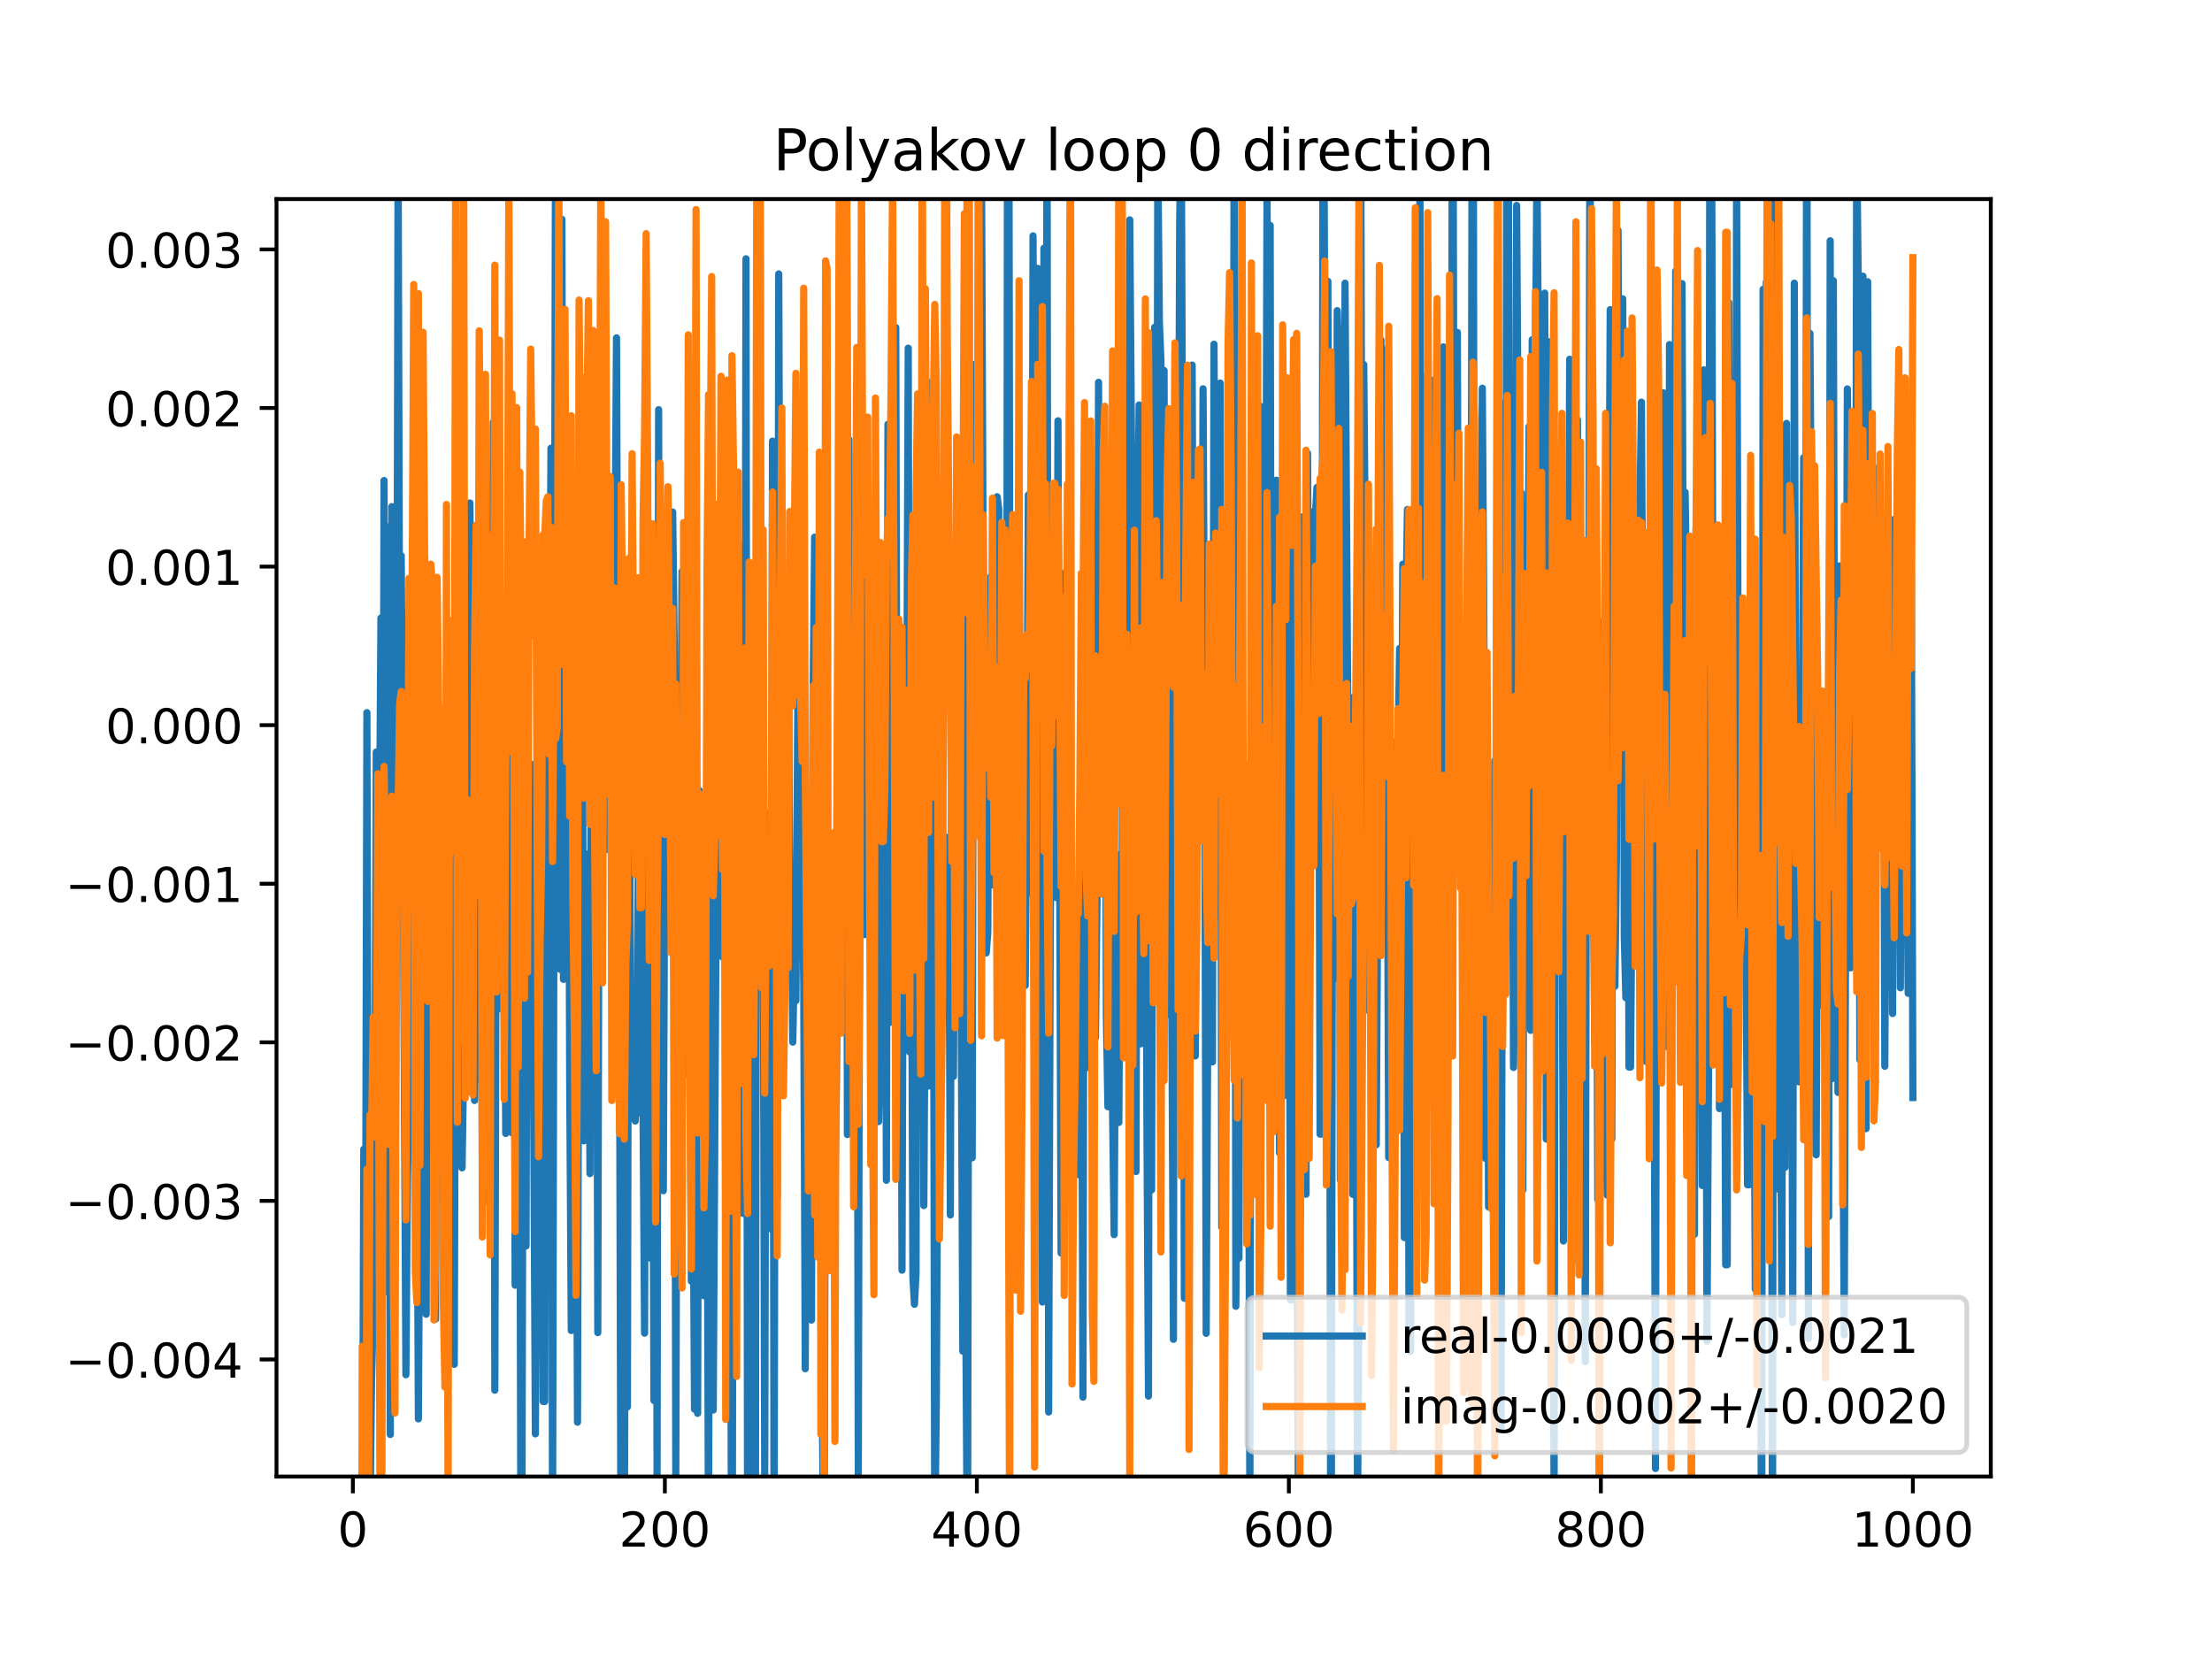 <?xml version="1.0" encoding="utf-8" standalone="no"?>
<!DOCTYPE svg PUBLIC "-//W3C//DTD SVG 1.1//EN"
  "http://www.w3.org/Graphics/SVG/1.1/DTD/svg11.dtd">
<!-- Created with matplotlib (https://matplotlib.org/) -->
<svg height="345.6pt" version="1.1" viewBox="0 0 460.8 345.6" width="460.8pt" xmlns="http://www.w3.org/2000/svg" xmlns:xlink="http://www.w3.org/1999/xlink">
 <defs>
  <style type="text/css">
*{stroke-linecap:butt;stroke-linejoin:round;}
  </style>
 </defs>
 <g id="figure_1">
  <g id="patch_1">
   <path d="M 0 345.6 
L 460.8 345.6 
L 460.8 0 
L 0 0 
z
" style="fill:#ffffff;"/>
  </g>
  <g id="axes_1">
   <g id="patch_2">
    <path d="M 57.6 307.584 
L 414.72 307.584 
L 414.72 41.472 
L 57.6 41.472 
z
" style="fill:#ffffff;"/>
   </g>
   <g id="matplotlib.axis_1">
    <g id="xtick_1">
     <g id="line2d_1">
      <defs>
       <path d="M 0 0 
L 0 3.5 
" id="mbe57ff2c22" style="stroke:#000000;stroke-width:0.8;"/>
      </defs>
      <g>
       <use style="stroke:#000000;stroke-width:0.8;" x="73.508" xlink:href="#mbe57ff2c22" y="307.584"/>
      </g>
     </g>
     <g id="text_1">
      <!-- 0 -->
      <defs>
       <path d="M 31.781 66.406 
Q 24.172 66.406 20.328 58.906 
Q 16.5 51.422 16.5 36.375 
Q 16.5 21.391 20.328 13.891 
Q 24.172 6.391 31.781 6.391 
Q 39.453 6.391 43.281 13.891 
Q 47.125 21.391 47.125 36.375 
Q 47.125 51.422 43.281 58.906 
Q 39.453 66.406 31.781 66.406 
z
M 31.781 74.219 
Q 44.047 74.219 50.516 64.516 
Q 56.984 54.828 56.984 36.375 
Q 56.984 17.969 50.516 8.266 
Q 44.047 -1.422 31.781 -1.422 
Q 19.531 -1.422 13.062 8.266 
Q 6.594 17.969 6.594 36.375 
Q 6.594 54.828 13.062 64.516 
Q 19.531 74.219 31.781 74.219 
z
" id="DejaVuSans-48"/>
      </defs>
      <g transform="translate(70.326 322.182)scale(0.1 -0.1)">
       <use xlink:href="#DejaVuSans-48"/>
      </g>
     </g>
    </g>
    <g id="xtick_2">
     <g id="line2d_2">
      <g>
       <use style="stroke:#000000;stroke-width:0.8;" x="138.504" xlink:href="#mbe57ff2c22" y="307.584"/>
      </g>
     </g>
     <g id="text_2">
      <!-- 200 -->
      <defs>
       <path d="M 19.188 8.297 
L 53.609 8.297 
L 53.609 0 
L 7.328 0 
L 7.328 8.297 
Q 12.938 14.109 22.625 23.891 
Q 32.328 33.688 34.812 36.531 
Q 39.547 41.844 41.422 45.531 
Q 43.312 49.219 43.312 52.781 
Q 43.312 58.594 39.234 62.25 
Q 35.156 65.922 28.609 65.922 
Q 23.969 65.922 18.812 64.312 
Q 13.672 62.703 7.812 59.422 
L 7.812 69.391 
Q 13.766 71.781 18.938 73 
Q 24.125 74.219 28.422 74.219 
Q 39.75 74.219 46.484 68.547 
Q 53.219 62.891 53.219 53.422 
Q 53.219 48.922 51.531 44.891 
Q 49.859 40.875 45.406 35.406 
Q 44.188 33.984 37.641 27.219 
Q 31.109 20.453 19.188 8.297 
z
" id="DejaVuSans-50"/>
      </defs>
      <g transform="translate(128.96 322.182)scale(0.1 -0.1)">
       <use xlink:href="#DejaVuSans-50"/>
       <use x="63.623" xlink:href="#DejaVuSans-48"/>
       <use x="127.246" xlink:href="#DejaVuSans-48"/>
      </g>
     </g>
    </g>
    <g id="xtick_3">
     <g id="line2d_3">
      <g>
       <use style="stroke:#000000;stroke-width:0.8;" x="203.5" xlink:href="#mbe57ff2c22" y="307.584"/>
      </g>
     </g>
     <g id="text_3">
      <!-- 400 -->
      <defs>
       <path d="M 37.797 64.312 
L 12.891 25.391 
L 37.797 25.391 
z
M 35.203 72.906 
L 47.609 72.906 
L 47.609 25.391 
L 58.016 25.391 
L 58.016 17.188 
L 47.609 17.188 
L 47.609 0 
L 37.797 0 
L 37.797 17.188 
L 4.891 17.188 
L 4.891 26.703 
z
" id="DejaVuSans-52"/>
      </defs>
      <g transform="translate(193.956 322.182)scale(0.1 -0.1)">
       <use xlink:href="#DejaVuSans-52"/>
       <use x="63.623" xlink:href="#DejaVuSans-48"/>
       <use x="127.246" xlink:href="#DejaVuSans-48"/>
      </g>
     </g>
    </g>
    <g id="xtick_4">
     <g id="line2d_4">
      <g>
       <use style="stroke:#000000;stroke-width:0.8;" x="268.495" xlink:href="#mbe57ff2c22" y="307.584"/>
      </g>
     </g>
     <g id="text_4">
      <!-- 600 -->
      <defs>
       <path d="M 33.016 40.375 
Q 26.375 40.375 22.484 35.828 
Q 18.609 31.297 18.609 23.391 
Q 18.609 15.531 22.484 10.953 
Q 26.375 6.391 33.016 6.391 
Q 39.656 6.391 43.531 10.953 
Q 47.406 15.531 47.406 23.391 
Q 47.406 31.297 43.531 35.828 
Q 39.656 40.375 33.016 40.375 
z
M 52.594 71.297 
L 52.594 62.312 
Q 48.875 64.062 45.094 64.984 
Q 41.312 65.922 37.594 65.922 
Q 27.828 65.922 22.672 59.328 
Q 17.531 52.734 16.797 39.406 
Q 19.672 43.656 24.016 45.922 
Q 28.375 48.188 33.594 48.188 
Q 44.578 48.188 50.953 41.516 
Q 57.328 34.859 57.328 23.391 
Q 57.328 12.156 50.688 5.359 
Q 44.047 -1.422 33.016 -1.422 
Q 20.359 -1.422 13.672 8.266 
Q 6.984 17.969 6.984 36.375 
Q 6.984 53.656 15.188 63.938 
Q 23.391 74.219 37.203 74.219 
Q 40.922 74.219 44.703 73.484 
Q 48.484 72.75 52.594 71.297 
z
" id="DejaVuSans-54"/>
      </defs>
      <g transform="translate(258.952 322.182)scale(0.1 -0.1)">
       <use xlink:href="#DejaVuSans-54"/>
       <use x="63.623" xlink:href="#DejaVuSans-48"/>
       <use x="127.246" xlink:href="#DejaVuSans-48"/>
      </g>
     </g>
    </g>
    <g id="xtick_5">
     <g id="line2d_5">
      <g>
       <use style="stroke:#000000;stroke-width:0.8;" x="333.491" xlink:href="#mbe57ff2c22" y="307.584"/>
      </g>
     </g>
     <g id="text_5">
      <!-- 800 -->
      <defs>
       <path d="M 31.781 34.625 
Q 24.75 34.625 20.719 30.859 
Q 16.703 27.094 16.703 20.516 
Q 16.703 13.922 20.719 10.156 
Q 24.75 6.391 31.781 6.391 
Q 38.812 6.391 42.859 10.172 
Q 46.922 13.969 46.922 20.516 
Q 46.922 27.094 42.891 30.859 
Q 38.875 34.625 31.781 34.625 
z
M 21.922 38.812 
Q 15.578 40.375 12.031 44.719 
Q 8.5 49.078 8.5 55.328 
Q 8.5 64.062 14.719 69.141 
Q 20.953 74.219 31.781 74.219 
Q 42.672 74.219 48.875 69.141 
Q 55.078 64.062 55.078 55.328 
Q 55.078 49.078 51.531 44.719 
Q 48 40.375 41.703 38.812 
Q 48.828 37.156 52.797 32.312 
Q 56.781 27.484 56.781 20.516 
Q 56.781 9.906 50.312 4.234 
Q 43.844 -1.422 31.781 -1.422 
Q 19.734 -1.422 13.25 4.234 
Q 6.781 9.906 6.781 20.516 
Q 6.781 27.484 10.781 32.312 
Q 14.797 37.156 21.922 38.812 
z
M 18.312 54.391 
Q 18.312 48.734 21.844 45.562 
Q 25.391 42.391 31.781 42.391 
Q 38.141 42.391 41.719 45.562 
Q 45.312 48.734 45.312 54.391 
Q 45.312 60.062 41.719 63.234 
Q 38.141 66.406 31.781 66.406 
Q 25.391 66.406 21.844 63.234 
Q 18.312 60.062 18.312 54.391 
z
" id="DejaVuSans-56"/>
      </defs>
      <g transform="translate(323.948 322.182)scale(0.1 -0.1)">
       <use xlink:href="#DejaVuSans-56"/>
       <use x="63.623" xlink:href="#DejaVuSans-48"/>
       <use x="127.246" xlink:href="#DejaVuSans-48"/>
      </g>
     </g>
    </g>
    <g id="xtick_6">
     <g id="line2d_6">
      <g>
       <use style="stroke:#000000;stroke-width:0.8;" x="398.487" xlink:href="#mbe57ff2c22" y="307.584"/>
      </g>
     </g>
     <g id="text_6">
      <!-- 1000 -->
      <defs>
       <path d="M 12.406 8.297 
L 28.516 8.297 
L 28.516 63.922 
L 10.984 60.406 
L 10.984 69.391 
L 28.422 72.906 
L 38.281 72.906 
L 38.281 8.297 
L 54.391 8.297 
L 54.391 0 
L 12.406 0 
z
" id="DejaVuSans-49"/>
      </defs>
      <g transform="translate(385.762 322.182)scale(0.1 -0.1)">
       <use xlink:href="#DejaVuSans-49"/>
       <use x="63.623" xlink:href="#DejaVuSans-48"/>
       <use x="127.246" xlink:href="#DejaVuSans-48"/>
       <use x="190.869" xlink:href="#DejaVuSans-48"/>
      </g>
     </g>
    </g>
   </g>
   <g id="matplotlib.axis_2">
    <g id="ytick_1">
     <g id="line2d_7">
      <defs>
       <path d="M 0 0 
L -3.5 0 
" id="m9688f2a1bf" style="stroke:#000000;stroke-width:0.8;"/>
      </defs>
      <g>
       <use style="stroke:#000000;stroke-width:0.8;" x="57.6" xlink:href="#m9688f2a1bf" y="283.201"/>
      </g>
     </g>
     <g id="text_7">
      <!-- −0.004 -->
      <defs>
       <path d="M 10.594 35.5 
L 73.188 35.5 
L 73.188 27.203 
L 10.594 27.203 
z
" id="DejaVuSans-8722"/>
       <path d="M 10.688 12.406 
L 21 12.406 
L 21 0 
L 10.688 0 
z
" id="DejaVuSans-46"/>
      </defs>
      <g transform="translate(13.592 287)scale(0.1 -0.1)">
       <use xlink:href="#DejaVuSans-8722"/>
       <use x="83.789" xlink:href="#DejaVuSans-48"/>
       <use x="147.412" xlink:href="#DejaVuSans-46"/>
       <use x="179.199" xlink:href="#DejaVuSans-48"/>
       <use x="242.822" xlink:href="#DejaVuSans-48"/>
       <use x="306.445" xlink:href="#DejaVuSans-52"/>
      </g>
     </g>
    </g>
    <g id="ytick_2">
     <g id="line2d_8">
      <g>
       <use style="stroke:#000000;stroke-width:0.8;" x="57.6" xlink:href="#m9688f2a1bf" y="250.167"/>
      </g>
     </g>
     <g id="text_8">
      <!-- −0.003 -->
      <defs>
       <path d="M 40.578 39.312 
Q 47.656 37.797 51.625 33 
Q 55.609 28.219 55.609 21.188 
Q 55.609 10.406 48.188 4.484 
Q 40.766 -1.422 27.094 -1.422 
Q 22.516 -1.422 17.656 -0.516 
Q 12.797 0.391 7.625 2.203 
L 7.625 11.719 
Q 11.719 9.328 16.594 8.109 
Q 21.484 6.891 26.812 6.891 
Q 36.078 6.891 40.938 10.547 
Q 45.797 14.203 45.797 21.188 
Q 45.797 27.641 41.281 31.266 
Q 36.766 34.906 28.719 34.906 
L 20.219 34.906 
L 20.219 43.016 
L 29.109 43.016 
Q 36.375 43.016 40.234 45.922 
Q 44.094 48.828 44.094 54.297 
Q 44.094 59.906 40.109 62.906 
Q 36.141 65.922 28.719 65.922 
Q 24.656 65.922 20.016 65.031 
Q 15.375 64.156 9.812 62.312 
L 9.812 71.094 
Q 15.438 72.656 20.344 73.438 
Q 25.25 74.219 29.594 74.219 
Q 40.828 74.219 47.359 69.109 
Q 53.906 64.016 53.906 55.328 
Q 53.906 49.266 50.438 45.094 
Q 46.969 40.922 40.578 39.312 
z
" id="DejaVuSans-51"/>
      </defs>
      <g transform="translate(13.592 253.966)scale(0.1 -0.1)">
       <use xlink:href="#DejaVuSans-8722"/>
       <use x="83.789" xlink:href="#DejaVuSans-48"/>
       <use x="147.412" xlink:href="#DejaVuSans-46"/>
       <use x="179.199" xlink:href="#DejaVuSans-48"/>
       <use x="242.822" xlink:href="#DejaVuSans-48"/>
       <use x="306.445" xlink:href="#DejaVuSans-51"/>
      </g>
     </g>
    </g>
    <g id="ytick_3">
     <g id="line2d_9">
      <g>
       <use style="stroke:#000000;stroke-width:0.8;" x="57.6" xlink:href="#m9688f2a1bf" y="217.132"/>
      </g>
     </g>
     <g id="text_9">
      <!-- −0.002 -->
      <g transform="translate(13.592 220.931)scale(0.1 -0.1)">
       <use xlink:href="#DejaVuSans-8722"/>
       <use x="83.789" xlink:href="#DejaVuSans-48"/>
       <use x="147.412" xlink:href="#DejaVuSans-46"/>
       <use x="179.199" xlink:href="#DejaVuSans-48"/>
       <use x="242.822" xlink:href="#DejaVuSans-48"/>
       <use x="306.445" xlink:href="#DejaVuSans-50"/>
      </g>
     </g>
    </g>
    <g id="ytick_4">
     <g id="line2d_10">
      <g>
       <use style="stroke:#000000;stroke-width:0.8;" x="57.6" xlink:href="#m9688f2a1bf" y="184.098"/>
      </g>
     </g>
     <g id="text_10">
      <!-- −0.001 -->
      <g transform="translate(13.592 187.897)scale(0.1 -0.1)">
       <use xlink:href="#DejaVuSans-8722"/>
       <use x="83.789" xlink:href="#DejaVuSans-48"/>
       <use x="147.412" xlink:href="#DejaVuSans-46"/>
       <use x="179.199" xlink:href="#DejaVuSans-48"/>
       <use x="242.822" xlink:href="#DejaVuSans-48"/>
       <use x="306.445" xlink:href="#DejaVuSans-49"/>
      </g>
     </g>
    </g>
    <g id="ytick_5">
     <g id="line2d_11">
      <g>
       <use style="stroke:#000000;stroke-width:0.8;" x="57.6" xlink:href="#m9688f2a1bf" y="151.063"/>
      </g>
     </g>
     <g id="text_11">
      <!-- 0.000 -->
      <g transform="translate(21.972 154.862)scale(0.1 -0.1)">
       <use xlink:href="#DejaVuSans-48"/>
       <use x="63.623" xlink:href="#DejaVuSans-46"/>
       <use x="95.41" xlink:href="#DejaVuSans-48"/>
       <use x="159.033" xlink:href="#DejaVuSans-48"/>
       <use x="222.656" xlink:href="#DejaVuSans-48"/>
      </g>
     </g>
    </g>
    <g id="ytick_6">
     <g id="line2d_12">
      <g>
       <use style="stroke:#000000;stroke-width:0.8;" x="57.6" xlink:href="#m9688f2a1bf" y="118.029"/>
      </g>
     </g>
     <g id="text_12">
      <!-- 0.001 -->
      <g transform="translate(21.972 121.828)scale(0.1 -0.1)">
       <use xlink:href="#DejaVuSans-48"/>
       <use x="63.623" xlink:href="#DejaVuSans-46"/>
       <use x="95.41" xlink:href="#DejaVuSans-48"/>
       <use x="159.033" xlink:href="#DejaVuSans-48"/>
       <use x="222.656" xlink:href="#DejaVuSans-49"/>
      </g>
     </g>
    </g>
    <g id="ytick_7">
     <g id="line2d_13">
      <g>
       <use style="stroke:#000000;stroke-width:0.8;" x="57.6" xlink:href="#m9688f2a1bf" y="84.994"/>
      </g>
     </g>
     <g id="text_13">
      <!-- 0.002 -->
      <g transform="translate(21.972 88.794)scale(0.1 -0.1)">
       <use xlink:href="#DejaVuSans-48"/>
       <use x="63.623" xlink:href="#DejaVuSans-46"/>
       <use x="95.41" xlink:href="#DejaVuSans-48"/>
       <use x="159.033" xlink:href="#DejaVuSans-48"/>
       <use x="222.656" xlink:href="#DejaVuSans-50"/>
      </g>
     </g>
    </g>
    <g id="ytick_8">
     <g id="line2d_14">
      <g>
       <use style="stroke:#000000;stroke-width:0.8;" x="57.6" xlink:href="#m9688f2a1bf" y="51.96"/>
      </g>
     </g>
     <g id="text_14">
      <!-- 0.003 -->
      <g transform="translate(21.972 55.759)scale(0.1 -0.1)">
       <use xlink:href="#DejaVuSans-48"/>
       <use x="63.623" xlink:href="#DejaVuSans-46"/>
       <use x="95.41" xlink:href="#DejaVuSans-48"/>
       <use x="159.033" xlink:href="#DejaVuSans-48"/>
       <use x="222.656" xlink:href="#DejaVuSans-51"/>
      </g>
     </g>
    </g>
   </g>
   <g id="line2d_15">
    <path clip-path="url(#pd7d99af4d8)" d="M 75.357 346.6 
L 75.458 336.001 
L 75.783 239.397 
L 76.108 283.992 
L 76.433 148.448 
L 76.758 282.117 
L 77.083 315.293 
L 77.408 286.864 
L 77.732 275.357 
L 78.057 253.008 
L 78.382 156.664 
L 78.707 210.665 
L 79.032 176.391 
L 79.357 128.748 
L 79.682 224.108 
L 80.007 100.105 
L 80.332 269.047 
L 80.982 109.753 
L 81.307 298.829 
L 81.632 105.541 
L 81.957 151.718 
L 82.282 252.016 
L 82.607 184.422 
L 82.932 31.947 
L 83.257 142.128 
L 83.582 115.768 
L 83.907 162.656 
L 84.557 286.391 
L 84.882 245.315 
L 85.207 228.812 
L 85.532 165.327 
L 85.857 155.429 
L 86.182 158.051 
L 86.507 114.267 
L 86.832 223.656 
L 87.157 295.583 
L 87.482 240.027 
L 87.807 148.845 
L 88.132 215.511 
L 88.457 147.875 
L 88.782 273.787 
L 89.107 151.588 
L 89.432 142.629 
L 89.757 154.819 
L 90.082 120.311 
L 90.407 228.237 
L 90.732 274.79 
L 91.057 180.061 
L 91.382 151.071 
L 91.707 193.406 
L 92.032 204.54 
L 92.357 249.543 
L 92.682 217.919 
L 93.007 254.182 
L 93.331 241.461 
L 93.656 197.917 
L 93.981 213.329 
L 94.631 284.218 
L 94.956 168.476 
L 95.281 186.012 
L 95.606 214.139 
L 95.931 201.781 
L 96.256 243.288 
L 96.581 221.864 
L 96.906 225.923 
L 97.231 221.008 
L 97.556 202.336 
L 97.881 104.772 
L 98.206 136.066 
L 98.531 123.613 
L 98.856 229.247 
L 99.181 176.472 
L 99.506 224.88 
L 100.156 136.815 
L 100.481 245.243 
L 100.806 160.393 
L 101.131 250.197 
L 101.456 192.51 
L 101.781 194.33 
L 102.106 182.316 
L 102.431 244.242 
L 102.756 87.965 
L 103.081 289.612 
L 103.406 168.436 
L 103.731 143.202 
L 104.056 203.529 
L 104.381 210.187 
L 104.706 128.08 
L 105.356 236.112 
L 105.681 228.52 
L 106.006 129.452 
L 106.331 142.349 
L 106.656 235.977 
L 106.981 97.3 
L 107.306 267.733 
L 107.631 178.937 
L 107.956 227.156 
L 108.281 218.441 
L 108.56 346.6 
M 108.654 346.6 
L 108.931 229.629 
L 109.255 170.572 
L 109.58 259.561 
L 109.905 152.146 
L 110.23 180.085 
L 110.555 159.159 
L 110.88 173.984 
L 111.53 298.702 
L 111.855 243.455 
L 112.18 279.826 
L 112.505 184.362 
L 112.83 141.431 
L 113.155 291.95 
L 113.48 291.95 
L 113.805 123.701 
L 114.13 130.062 
L 114.455 149.884 
L 114.78 93.371 
L 115.105 321.901 
L 115.755 12.728 
L 116.08 135.883 
L 116.405 112.617 
L 116.73 201.946 
L 117.055 45.687 
L 117.38 204.021 
L 117.705 140.205 
L 118.03 165.315 
L 118.355 121.542 
L 118.68 225.406 
L 119.005 277.176 
L 119.33 147.983 
L 119.655 146.378 
L 119.98 209.904 
L 120.305 296.262 
L 120.63 170.019 
L 120.955 191.069 
L 121.28 124.305 
L 121.605 237.654 
L 121.93 221.661 
L 122.255 179.421 
L 122.58 177.852 
L 122.905 244.475 
L 123.23 125.417 
L 123.555 98.402 
L 123.88 147.349 
L 124.205 139.062 
L 124.53 277.608 
L 124.855 141.664 
L 125.179 176.757 
L 125.504 132.322 
L 125.829 145.096 
L 126.154 171.806 
L 126.479 176.974 
L 126.804 111.67 
L 127.129 146.79 
L 127.454 117.761 
L 127.779 167.812 
L 128.429 70.375 
L 128.754 160.766 
L 129.079 219.472 
L 129.404 342.339 
L 129.729 230.463 
L 130.054 326.637 
L 130.379 202.938 
L 130.704 293.08 
L 131.029 121.043 
L 131.354 224.806 
L 131.679 211.067 
L 132.004 228.71 
L 132.329 233.523 
L 132.654 225.138 
L 132.979 178.473 
L 133.304 231.843 
L 133.629 231.843 
L 133.954 230.228 
L 134.279 277.722 
L 134.604 155.689 
L 134.929 192.722 
L 135.254 255.439 
L 135.579 262.141 
L 135.904 195.145 
L 136.229 291.748 
L 136.554 115.887 
L 136.879 309.423 
L 137.204 85.344 
L 137.529 240.937 
L 137.854 231.678 
L 138.179 248.055 
L 138.504 166.833 
L 138.829 116.951 
L 139.154 103.105 
L 139.479 163.705 
L 139.804 197.115 
L 140.129 106.669 
L 140.454 134.389 
L 140.779 308.259 
L 141.103 190.543 
L 141.428 223.34 
L 141.753 183.786 
L 142.078 119.06 
L 142.403 139.4 
L 142.728 152.067 
L 143.053 223.724 
L 143.378 154.138 
L 144.028 266.896 
L 144.353 237.291 
L 144.678 293.567 
L 145.003 174.377 
L 145.328 294.42 
L 145.653 164.642 
L 145.978 219.04 
L 146.303 195.988 
L 146.628 269.918 
L 147.278 223.639 
L 147.603 327.158 
L 147.928 140.287 
L 148.253 257.723 
L 148.578 293.74 
L 149.228 180.428 
L 149.553 191.654 
L 149.878 189.991 
L 150.203 135.253 
L 150.528 199.395 
L 150.853 104.112 
L 151.178 255.609 
L 151.503 185.417 
L 151.828 201.074 
L 152.153 233.258 
L 152.428 346.6 
M 152.511 346.6 
L 152.803 167.022 
L 153.128 206.568 
L 153.453 177.653 
L 153.778 178.292 
L 154.103 196.97 
L 154.428 113.756 
L 154.753 252.77 
L 155.078 235.469 
L 155.403 53.911 
L 155.728 316.409 
L 156.053 341.092 
L 156.378 266.276 
L 156.703 323.071 
L 157.027 217.53 
L 157.352 332.917 
L 157.677 66.059 
L 158.002 24.795 
L 158.327 134.789 
L 158.652 185.48 
L 158.977 184.741 
L 159.302 308.393 
L 159.627 169.387 
L 159.952 172.479 
L 160.602 256.013 
L 160.927 91.897 
L 161.252 325.558 
L 161.577 147.431 
L 161.902 249.475 
L 162.227 57.065 
L 162.552 151.663 
L 162.877 211.807 
L 163.202 190.873 
L 163.527 185.777 
L 163.852 168.633 
L 164.177 124.07 
L 164.502 183.604 
L 164.827 183.604 
L 165.152 217.095 
L 165.477 199.508 
L 165.802 208.446 
L 166.452 106.742 
L 166.777 171.533 
L 167.102 179.304 
L 167.427 205.122 
L 167.752 285.13 
L 168.077 194.928 
L 168.402 241.583 
L 168.727 168.213 
L 169.052 274.992 
L 169.377 145.494 
L 169.702 111.898 
L 170.027 167.252 
L 170.352 251.233 
L 171.002 212.129 
L 171.327 294.86 
L 171.652 333.812 
L 171.977 213.665 
L 172.302 233.035 
L 172.627 241.129 
L 172.951 225.129 
L 173.276 236.87 
L 173.601 229.141 
L 173.926 247.548 
L 174.251 224.872 
L 174.576 171.718 
L 174.901 198.178 
L 175.226 99.085 
L 175.551 212.476 
L 175.876 170.485 
L 176.201 39.975 
L 176.526 236.342 
L 176.851 91.579 
L 177.176 161.395 
L 177.501 178.578 
L 177.826 219.57 
L 178.151 138.338 
L 178.476 139.592 
L 178.801 307.097 
L 179.126 155.255 
L 179.451 145.109 
L 179.776 194.687 
L 180.101 194.687 
L 180.426 94.341 
L 180.751 187.995 
L 181.076 188.718 
L 181.401 136.647 
L 181.726 192.086 
L 182.051 128.41 
L 182.376 106.302 
L 182.701 195.55 
L 183.026 233.652 
L 183.351 216.942 
L 183.676 187.386 
L 184.001 119.728 
L 184.326 137.909 
L 184.651 245.873 
L 184.976 88.392 
L 185.301 88.392 
L 185.626 212.941 
L 185.951 197.268 
L 186.601 68.231 
L 186.926 200.969 
L 187.251 218.646 
L 187.576 144.594 
L 187.901 264.603 
L 188.226 164.152 
L 188.55 144.728 
L 188.875 157.785 
L 189.2 72.529 
L 189.525 219.168 
L 189.85 178.646 
L 190.175 266.077 
L 190.5 271.713 
L 190.825 265.195 
L 191.15 120.883 
L 191.475 220.254 
L 192.125 136.128 
L 192.45 251.148 
L 192.775 196.166 
L 193.1 199.47 
L 193.425 226.242 
L 193.75 79.721 
L 194.075 184.743 
L 194.4 151.114 
L 194.725 322.372 
L 195.05 292.13 
L 195.375 229.325 
L 195.7 144.158 
L 196.025 189.933 
L 196.35 185.482 
L 196.675 201.234 
L 197 206.371 
L 197.325 174.448 
L 197.65 180.463 
L 197.975 253.105 
L 198.3 143.012 
L 198.625 224.237 
L 198.95 162.088 
L 199.275 144.661 
L 199.6 144.967 
L 199.925 163.204 
L 200.25 213.681 
L 200.575 281.489 
L 200.9 76.662 
L 201.225 279.113 
L 201.55 332.827 
L 201.875 140.56 
L 202.2 158.559 
L 202.525 241.196 
L 202.85 75.952 
L 203.175 166.853 
L 203.5 142.643 
L 203.825 159.282 
L 204.474 36.446 
L 205.124 198.52 
L 205.449 198.52 
L 205.774 194.258 
L 206.099 125.633 
L 206.424 120.065 
L 206.749 184.36 
L 207.074 179.837 
L 207.724 103.479 
L 208.049 105.938 
L 208.374 184.618 
L 208.699 133.506 
L 209.024 117.153 
L 209.349 136.679 
L 209.674 209.056 
L 209.904 -1 
M 210.139 -1 
L 210.324 115.047 
L 210.974 231.575 
L 211.299 165.913 
L 211.624 215.57 
L 211.949 232.573 
L 212.274 101.747 
L 212.599 186.881 
L 212.924 155.94 
L 213.249 205.3 
L 213.574 205.3 
L 213.899 165.008 
L 214.224 103.098 
L 214.549 177.714 
L 214.874 186.134 
L 215.199 49.133 
L 215.849 194.354 
L 216.174 55.908 
L 216.499 75.742 
L 216.824 86.799 
L 217.149 271.235 
L 217.474 51.707 
L 217.799 138.322 
L 218.124 25.751 
L 218.449 294.146 
L 218.774 196.506 
L 219.099 149.475 
L 219.424 170.259 
L 219.749 170.259 
L 220.074 186.997 
L 220.398 87.659 
L 221.048 261.043 
L 221.373 140.411 
L 221.698 240.706 
L 222.023 119.151 
L 222.348 249.208 
L 222.673 249.208 
L 222.998 203.317 
L 223.323 241.588 
L 223.648 222.054 
L 223.973 215.28 
L 224.298 242.871 
L 224.623 242.871 
L 224.948 244.819 
L 225.273 191.651 
L 225.598 291.051 
L 225.923 119.175 
L 226.248 129.362 
L 226.573 222.376 
L 226.898 222.284 
L 227.223 126.058 
L 227.548 148.401 
L 227.873 128.101 
L 228.198 216.173 
L 228.523 187.402 
L 228.848 79.644 
L 229.173 162.893 
L 229.498 85.254 
L 229.823 132.28 
L 230.148 98.994 
L 230.473 211.316 
L 230.798 230.556 
L 231.123 169.175 
L 231.448 167.884 
L 231.773 231.64 
L 232.098 257.195 
L 232.423 198.325 
L 232.748 188.551 
L 233.073 233.83 
L 233.398 177.935 
L 233.723 204.916 
L 234.048 91.877 
L 234.373 183.345 
L 234.698 193.835 
L 235.023 159.144 
L 235.348 45.8 
L 235.998 130.12 
L 236.647 244.051 
L 236.972 116.003 
L 237.297 84.36 
L 237.622 217.463 
L 237.947 154.892 
L 238.272 140.077 
L 238.597 103.733 
L 238.922 233.491 
L 239.247 290.833 
L 239.572 83.655 
L 239.897 247.892 
L 240.222 137.334 
L 240.547 68.168 
L 240.872 197.97 
L 241.197 32.323 
L 241.522 67.159 
L 241.847 75.28 
L 242.172 125.236 
L 242.497 77.189 
L 242.822 205.387 
L 243.147 137.696 
L 243.472 204.369 
L 243.797 211.489 
L 244.122 211.489 
L 244.447 279.004 
L 244.772 73.095 
L 245.097 121.532 
L 245.422 134.333 
L 245.747 46.563 
L 246.072 22.328 
L 246.397 114.642 
L 246.722 270.448 
L 247.047 155.172 
L 247.372 222.794 
L 247.697 135.457 
L 248.022 196.584 
L 248.347 76.053 
L 248.672 165.445 
L 248.997 219.977 
L 249.647 104.248 
L 249.972 126.246 
L 250.297 158.914 
L 250.622 80.983 
L 250.947 147.084 
L 251.272 277.76 
L 251.922 149.602 
L 252.246 169.686 
L 252.571 221.216 
L 252.896 71.703 
L 253.546 190.743 
L 253.871 190.743 
L 254.196 79.799 
L 254.521 255.633 
L 254.846 215.536 
L 255.171 152.051 
L 255.496 114.271 
L 255.821 130.152 
L 256.146 92.414 
L 256.471 199.49 
L 256.796 197.361 
L 257.121 4.899 
L 257.446 272.122 
L 257.771 228.915 
L 258.096 262.107 
L 258.421 128.162 
L 258.746 162.113 
L 259.396 202.799 
L 259.721 183.085 
L 260.046 199.172 
L 260.371 314.772 
L 260.696 111.665 
L 261.021 157.115 
L 261.346 70.42 
L 261.996 225.743 
L 262.321 84.493 
L 262.646 205.649 
L 262.971 154.494 
L 263.296 84.693 
L 263.621 145.887 
L 263.946 39.416 
L 264.271 136.853 
L 264.596 46.944 
L 264.921 220.078 
L 265.246 181.171 
L 265.571 168.321 
L 265.896 100.037 
L 266.221 106.446 
L 266.546 240.179 
L 266.871 162.366 
L 267.196 185.086 
L 267.521 228.242 
L 267.846 102.482 
L 268.17 89.213 
L 268.495 151.954 
L 268.82 270.794 
L 269.145 270.794 
L 269.47 106.333 
L 269.795 162.587 
L 270.445 307.052 
L 270.77 114.641 
L 271.095 206.677 
L 271.42 107.646 
L 272.07 248.78 
L 272.395 94.42 
L 272.72 174.229 
L 273.045 118.406 
L 273.37 175.591 
L 273.695 106.542 
L 274.02 107.487 
L 274.345 101.546 
L 274.67 118.116 
L 274.995 236.256 
L 275.32 236.256 
L 275.621 -1 
M 275.712 -1 
L 276.295 167.14 
L 276.62 58.598 
L 276.945 178.328 
L 277.251 346.6 
M 277.288 346.6 
L 277.595 166.69 
L 277.92 147.523 
L 278.245 203.824 
L 278.57 64.715 
L 278.895 75.499 
L 279.22 245.787 
L 279.545 94.378 
L 279.87 242.976 
L 280.195 58.992 
L 280.845 160.863 
L 281.17 156.895 
L 281.495 164.38 
L 281.82 248.815 
L 282.145 145.094 
L 282.47 182.361 
L 282.795 315.077 
L 283.12 267.914 
L 283.445 16.018 
L 283.769 146.049 
L 284.094 75.942 
L 284.419 113.7 
L 284.744 210.38 
L 285.069 137.527 
L 285.394 134.136 
L 285.719 234.016 
L 286.044 157.408 
L 286.369 161.691 
L 286.694 238.494 
L 287.669 70.827 
L 287.994 187.73 
L 288.319 193.151 
L 288.644 72.871 
L 289.294 241.14 
L 289.619 200.587 
L 289.944 178.552 
L 290.269 197.296 
L 290.594 154.647 
L 290.919 160.475 
L 291.244 156.28 
L 291.569 135.07 
L 291.894 193.561 
L 292.219 117.542 
L 292.544 257.812 
L 292.869 127.911 
L 293.194 106.132 
L 293.519 281.495 
L 293.844 281.495 
L 294.169 190.886 
L 294.494 142.324 
L 294.819 192.391 
L 295.144 54.679 
L 295.469 205.853 
L 295.794 35.789 
L 296.119 239.861 
L 296.444 238.973 
L 296.769 78.413 
L 297.094 98.463 
L 297.419 162.063 
L 297.744 165.547 
L 298.069 116.843 
L 298.394 223.9 
L 298.719 79.147 
L 299.044 135.221 
L 299.369 110.61 
L 299.693 185.947 
L 300.018 231.352 
L 300.343 94.669 
L 300.668 72.263 
L 300.993 164.999 
L 301.318 164.999 
L 301.643 95.659 
L 301.968 98.241 
L 302.293 149.12 
L 302.582 -1 
M 302.657 -1 
L 302.943 137.468 
L 303.268 115.613 
L 303.593 69.244 
L 303.918 173.915 
L 304.243 130.452 
L 304.568 130.452 
L 304.893 211.357 
L 305.218 202.345 
L 305.868 99.173 
L 306.193 261.224 
L 306.717 -1 
M 306.894 -1 
L 307.168 211.374 
L 307.493 290.226 
L 307.818 189.531 
L 308.143 193.054 
L 308.468 124.531 
L 308.793 80.872 
L 309.118 129.967 
L 309.443 241.307 
L 309.768 165.163 
L 310.093 251.424 
L 310.418 224.432 
L 310.743 212.749 
L 311.068 212.749 
L 311.393 158.456 
L 311.718 168.929 
L 312.368 124.963 
L 312.693 297.833 
L 313.018 153.633 
L 313.343 84.018 
L 313.668 164.059 
L 313.923 -1 
M 314.112 -1 
L 314.643 165.874 
L 314.968 130.319 
L 315.293 222.372 
L 315.617 202.905 
L 315.942 42.795 
L 316.267 94.58 
L 316.592 113.336 
L 316.917 102.649 
L 317.242 247.876 
L 317.567 147.285 
L 317.892 132.258 
L 318.217 139.641 
L 318.542 88.848 
L 318.867 214.639 
L 319.192 70.758 
L 319.517 73.217 
L 319.842 79.979 
L 320.167 34.376 
L 320.492 74.837 
L 320.817 129.489 
L 321.142 124.017 
L 321.467 97.738 
L 321.792 61.062 
L 322.117 237.295 
L 322.442 75.472 
L 322.767 71.194 
L 323.092 164.094 
L 323.417 190.942 
L 323.742 315.176 
L 324.067 106.137 
L 324.392 106.137 
L 324.717 161.023 
L 325.042 147.494 
L 325.367 175.189 
L 325.692 258.527 
L 326.017 119.602 
L 326.342 148.025 
L 326.667 148.025 
L 326.992 74.836 
L 327.642 156.218 
L 327.967 131.297 
L 328.292 262.294 
L 328.617 87.459 
L 328.942 233.688 
L 329.267 157.439 
L 329.592 192.835 
L 329.917 137.279 
L 330.242 283.657 
L 330.567 116.358 
L 330.892 184.263 
L 331.217 17.071 
L 331.541 141.793 
L 331.866 173.266 
L 332.191 217.031 
L 332.516 150.424 
L 332.841 249.888 
L 333.166 129.58 
L 333.491 209.752 
L 333.816 204.422 
L 334.141 143.633 
L 334.466 230.977 
L 334.791 248.95 
L 335.116 124.343 
L 335.441 64.495 
L 335.766 237.25 
L 336.091 118.477 
L 336.416 205.459 
L 336.741 178.315 
L 337.066 48.005 
L 337.391 118.383 
L 337.716 68.547 
L 338.041 62.251 
L 338.366 195.021 
L 338.691 207.85 
L 339.016 97.379 
L 339.341 222.296 
L 339.666 222.296 
L 339.991 181.993 
L 340.316 184.278 
L 340.641 136.479 
L 340.966 129.37 
L 341.291 129.37 
L 341.941 83.776 
L 342.266 147.376 
L 342.916 221.127 
L 343.241 136.537 
L 343.566 152.732 
L 343.891 101.252 
L 344.216 89.158 
L 344.866 305.914 
L 345.191 103.942 
L 345.516 194.972 
L 346.166 114.976 
L 346.491 81.817 
L 347.141 212.248 
L 347.465 218.123 
L 347.79 71.778 
L 348.115 102.409 
L 348.44 168.644 
L 348.765 142.264 
L 349.09 56.448 
L 349.415 190.572 
L 349.74 141.097 
L 350.065 169.755 
L 350.39 59.081 
L 350.715 139.293 
L 351.04 102.547 
L 351.365 125.576 
L 351.69 160.958 
L 352.015 121.237 
L 352.34 158.58 
L 352.665 114.04 
L 352.99 257.132 
L 353.315 110.132 
L 353.64 174.885 
L 353.965 202.279 
L 354.29 142.474 
L 354.615 246.96 
L 354.94 77.046 
L 355.265 140.426 
L 355.59 279.396 
L 355.915 223.545 
L 356.219 -1 
M 356.364 -1 
L 356.565 23.703 
L 356.89 164.035 
L 357.215 109.729 
L 357.54 109.729 
L 357.865 145.092 
L 358.19 230.937 
L 358.515 112.199 
L 358.84 124.091 
L 359.165 173.456 
L 359.49 263.482 
L 359.815 263.482 
L 360.14 63.001 
L 360.465 201.629 
L 360.79 225.891 
L 361.115 222.627 
L 361.44 217.476 
L 361.765 36.48 
L 362.09 144.66 
L 362.415 124.622 
L 362.74 151.847 
L 363.065 131.472 
L 363.389 141.099 
L 364.039 246.813 
L 364.364 246.813 
L 364.689 179.062 
L 365.014 189.44 
L 365.339 204.318 
L 365.664 268.566 
L 366.314 150.254 
L 366.639 150.254 
L 366.946 346.6 
M 366.977 346.6 
L 367.289 60.27 
L 367.614 225.251 
L 367.939 58.777 
L 368.264 178.083 
L 368.589 180.697 
L 368.914 131.13 
L 369.239 334.082 
L 369.564 39.329 
L 369.889 73.656 
L 370.214 208.379 
L 370.539 247.749 
L 370.864 210.193 
L 371.189 273.871 
L 371.514 117.448 
L 371.839 243.197 
L 372.164 88.195 
L 372.489 196.289 
L 372.814 105.465 
L 373.139 167.916 
L 373.464 275.502 
L 373.789 58.991 
L 374.114 173.965 
L 374.439 172.068 
L 374.764 225.369 
L 375.089 225.137 
L 375.739 95.357 
L 376.064 220.949 
L 376.378 -1 
M 376.397 -1 
L 376.714 278.832 
L 377.039 69.449 
L 377.364 115.017 
L 377.689 193.838 
L 378.014 201.175 
L 378.339 240.577 
L 378.664 175.132 
L 378.989 175.918 
L 379.313 209.309 
L 379.638 167.456 
L 380.288 221.45 
L 380.613 152.694 
L 380.938 253.447 
L 381.263 50.156 
L 381.588 224.756 
L 381.913 58.469 
L 382.238 173.641 
L 382.563 170.428 
L 382.888 227.561 
L 383.213 117.881 
L 384.188 278.063 
L 384.838 81.016 
L 385.163 114.853 
L 385.488 201.625 
L 385.813 184.72 
L 386.138 147.803 
L 386.463 190.851 
L 386.788 29.465 
L 387.113 59.71 
L 387.438 220.768 
L 387.763 83.943 
L 388.088 57.528 
L 388.413 235.107 
L 388.738 235.107 
L 389.063 58.683 
L 389.388 143.129 
L 389.713 141.827 
L 390.038 118.207 
L 390.363 181.552 
L 390.688 97.588 
L 391.013 149.575 
L 391.338 99.702 
L 391.663 169.329 
L 391.988 170.909 
L 392.313 115.935 
L 392.638 222.129 
L 392.963 162.765 
L 393.288 136.045 
L 393.613 183.042 
L 393.938 152.282 
L 394.263 211.137 
L 394.588 108.212 
L 394.912 113.038 
L 395.237 153.803 
L 395.562 155.206 
L 395.887 205.775 
L 396.212 89.573 
L 396.537 132.018 
L 396.862 85.239 
L 397.187 169.522 
L 397.512 206.923 
L 398.162 119.644 
L 398.487 228.637 
L 398.487 228.637 
" style="fill:none;stroke:#1f77b4;stroke-linecap:square;stroke-width:1.5;"/>
   </g>
   <g id="line2d_16">
    <path clip-path="url(#pd7d99af4d8)" d="M 75.342 346.6 
L 75.458 280.47 
L 75.783 298.24 
L 75.942 346.6 
M 76.214 346.6 
L 76.433 243.546 
L 76.758 317.418 
L 77.083 232.283 
L 77.408 236.462 
L 77.732 211.888 
L 78.382 237.007 
L 78.707 161.199 
L 79.25 346.6 
M 79.435 346.6 
L 80.007 159.659 
L 80.657 206.356 
L 80.982 238.409 
L 81.307 227.13 
L 81.632 165.846 
L 81.957 269.75 
L 82.282 294.362 
L 82.607 180.536 
L 82.932 168.878 
L 83.257 146.573 
L 83.582 144.055 
L 83.907 162.218 
L 84.557 254.12 
L 85.207 120.473 
L 85.532 189.184 
L 86.182 59.268 
L 86.507 264.847 
L 86.832 271.341 
L 87.157 61.16 
L 87.482 242.804 
L 88.132 69.226 
L 88.457 115.439 
L 88.782 124.861 
L 89.107 208.611 
L 89.432 119.823 
L 89.757 117.528 
L 90.082 121.805 
L 90.407 274.972 
L 90.732 263.088 
L 91.057 120.272 
L 91.382 146.469 
L 91.707 183.9 
L 92.032 147.622 
L 92.357 271.28 
L 92.682 288.942 
L 93.007 105.083 
L 93.331 322.219 
L 93.656 138.98 
L 93.981 129.264 
L 94.306 146.088 
L 94.631 177.437 
L 94.956 14.762 
L 95.281 233.784 
L 95.606 109.181 
L 95.931 186.653 
L 96.256 216.777 
L 96.581 17.811 
L 96.906 228.766 
L 97.231 179.663 
L 97.556 166.671 
L 97.881 227.487 
L 98.206 175.704 
L 98.531 228.132 
L 98.856 135.788 
L 99.181 109.395 
L 99.506 186.518 
L 99.831 68.907 
L 100.156 111.102 
L 100.481 257.697 
L 100.806 117.268 
L 101.131 77.978 
L 101.456 179.932 
L 101.781 206.326 
L 102.106 261.425 
L 102.431 111.446 
L 102.756 172.582 
L 103.081 55.226 
L 103.406 206.646 
L 103.731 162.936 
L 104.056 70.845 
L 104.381 192.413 
L 104.706 142.536 
L 105.031 228.986 
L 105.356 159.431 
L 105.681 131.675 
L 106.006 37.279 
L 106.331 156.588 
L 106.656 82.014 
L 106.981 131.224 
L 107.306 256.56 
L 107.631 84.913 
L 107.956 222.267 
L 108.281 98.361 
L 108.606 126.458 
L 109.255 207.927 
L 109.58 112.861 
L 109.905 202.507 
L 110.23 112.953 
L 110.555 72.726 
L 111.205 132.523 
L 111.53 89.369 
L 112.18 240.978 
L 112.505 196.776 
L 112.83 178.812 
L 113.155 111.364 
L 113.48 111.364 
L 113.805 104.278 
L 114.13 103.48 
L 114.455 157.193 
L 114.78 109.766 
L 115.105 179.495 
L 115.43 134.261 
L 115.755 153.888 
L 116.08 151.533 
L 116.405 29.912 
L 116.73 138.498 
L 117.055 83.847 
L 117.38 127.78 
L 117.705 64.433 
L 118.03 158.716 
L 118.355 92.909 
L 118.68 170.021 
L 119.005 86.618 
L 119.33 185.64 
L 119.655 215.823 
L 119.98 269.827 
L 120.305 213.61 
L 120.63 62.504 
L 121.605 166.261 
L 121.93 78.607 
L 122.255 86.723 
L 122.58 62.638 
L 122.905 171.728 
L 123.23 84.112 
L 123.555 68.839 
L 123.88 174.691 
L 124.205 223.049 
L 124.53 79.119 
L 124.855 114.167 
L 125.179 31.276 
L 125.504 204.762 
L 126.154 46.195 
L 126.479 124.505 
L 126.804 165.404 
L 127.129 99.29 
L 127.454 229.259 
L 127.779 215.028 
L 128.104 122.486 
L 128.429 180.297 
L 129.079 236.188 
L 129.404 100.958 
L 129.729 129.826 
L 130.054 237.286 
L 130.379 200.729 
L 130.704 191.729 
L 131.029 116.292 
L 131.354 161.277 
L 131.679 94.525 
L 132.329 182.2 
L 132.654 170.711 
L 132.979 120.359 
L 133.304 189.111 
L 133.629 189.111 
L 133.954 108.278 
L 134.279 90.016 
L 134.604 48.68 
L 134.929 99.823 
L 135.254 200.062 
L 135.579 134.685 
L 135.904 109.088 
L 136.229 142.673 
L 136.554 254.564 
L 136.879 192.87 
L 137.204 162.367 
L 137.529 96.498 
L 137.854 132.603 
L 138.179 122.347 
L 138.504 173.829 
L 138.829 150.175 
L 139.154 101.386 
L 139.479 140.241 
L 139.804 198.498 
L 140.129 126.739 
L 140.454 265.394 
L 140.779 142.47 
L 141.103 233.225 
L 141.428 208.498 
L 142.078 268.308 
L 142.403 108.844 
L 142.728 137.727 
L 143.053 194.536 
L 143.378 69.745 
L 143.703 226.09 
L 144.028 264.339 
L 144.353 140.765 
L 144.678 148.138 
L 145.003 43.651 
L 145.328 236.047 
L 145.653 165.312 
L 145.978 203.986 
L 146.303 195.05 
L 146.628 251.612 
L 146.953 235.65 
L 147.278 119.325 
L 147.603 82.212 
L 147.928 101.645 
L 148.253 57.597 
L 148.578 186.602 
L 148.903 174.47 
L 149.228 105.024 
L 149.553 174.007 
L 149.878 144.608 
L 150.203 78.386 
L 150.528 181.182 
L 150.853 101.781 
L 151.178 295.69 
L 151.503 79.178 
L 151.828 124.873 
L 152.153 252.343 
L 152.478 74.097 
L 152.803 96.95 
L 153.453 286.734 
L 153.778 98.35 
L 154.103 189.373 
L 154.428 198.324 
L 154.753 225.767 
L 155.078 134.996 
L 155.403 236.817 
L 155.728 252.796 
L 156.053 117.068 
L 156.378 122.494 
L 156.703 155.936 
L 157.027 219.707 
L 157.352 174.905 
L 157.677 19.033 
L 158.002 175.832 
L 158.318 -1 
M 158.335 -1 
L 158.652 205.773 
L 158.977 110.352 
L 159.302 227.733 
L 159.627 183.484 
L 159.952 196.907 
L 160.277 201.241 
L 160.602 191.558 
L 160.927 102.505 
L 161.252 158.139 
L 161.577 133.245 
L 161.902 261.622 
L 162.227 162.969 
L 162.877 84.986 
L 163.202 228.273 
L 163.527 204.51 
L 163.852 148.962 
L 164.177 201.574 
L 164.502 106.56 
L 164.827 106.56 
L 165.152 147.028 
L 165.802 77.769 
L 166.452 144.982 
L 166.777 144.467 
L 167.102 158.63 
L 167.427 60.041 
L 167.752 159.939 
L 168.402 248.086 
L 168.727 218.03 
L 169.052 238.404 
L 169.377 142.882 
L 169.702 253.084 
L 170.027 130.744 
L 170.352 261.87 
L 170.677 94.176 
L 171.002 298.789 
L 171.327 194.533 
L 171.652 314.1 
L 171.977 54.347 
L 172.302 55.943 
L 172.627 264.715 
L 173.601 173.504 
L 173.926 300.274 
L 174.251 182.596 
L 174.576 114.695 
L 174.901 9.64 
L 175.226 215.246 
L 175.551 70.403 
L 175.876 149.617 
L 176.185 -1 
M 176.234 -1 
L 176.526 70.151 
L 176.851 221.122 
L 177.176 193.159 
L 177.501 147.791 
L 177.826 251.388 
L 178.151 135.156 
L 178.476 72.367 
L 178.801 234.17 
L 179.126 202.911 
L 179.451 30.983 
L 179.776 119.823 
L 180.101 119.823 
L 180.426 88.622 
L 180.751 86.892 
L 181.401 242.615 
L 181.726 225.834 
L 182.051 269.712 
L 182.376 82.917 
L 182.701 156.298 
L 183.026 138.043 
L 183.351 112.997 
L 183.676 175.366 
L 184.001 175.282 
L 184.326 164.9 
L 184.651 117.475 
L 184.976 108.027 
L 185.301 108.027 
L 185.626 81.15 
L 185.951 35.044 
L 186.601 245.684 
L 186.926 203.31 
L 187.251 128.983 
L 187.576 151.084 
L 187.901 130.619 
L 188.226 206.413 
L 188.55 143.692 
L 188.875 177.539 
L 189.2 168.297 
L 189.525 215.283 
L 189.85 121.199 
L 190.175 107.306 
L 190.5 202.079 
L 190.825 103.583 
L 191.15 82.047 
L 191.475 187.939 
L 191.8 223.757 
L 192.125 2.247 
L 192.45 199.681 
L 192.775 60.14 
L 193.425 173.406 
L 193.75 106.849 
L 194.075 166.127 
L 194.4 86.344 
L 194.725 63.403 
L 195.05 79.91 
L 195.7 258.11 
L 196.35 207.301 
L 196.906 -1 
M 197.083 -1 
L 197.325 69.497 
L 198.3 179.476 
L 198.625 124.561 
L 198.95 214.103 
L 199.275 91.015 
L 199.6 111.467 
L 199.925 211.169 
L 200.25 109.034 
L 200.575 111.944 
L 200.9 44.517 
L 201.225 127.642 
L 201.545 -1 
M 201.656 -1 
L 201.875 3.027 
L 202.2 216.718 
L 202.525 170.993 
L 202.85 97.277 
L 203.5 174.132 
L 203.825 1.328 
L 204.474 215.779 
L 204.799 107.241 
L 205.124 141.375 
L 205.449 141.375 
L 205.774 159.986 
L 206.099 145.169 
L 206.424 166.1 
L 206.749 103.77 
L 207.074 181.811 
L 207.399 138.923 
L 207.724 216.248 
L 208.049 140.185 
L 208.374 172.695 
L 208.699 108.837 
L 209.024 215.75 
L 209.349 110.359 
L 209.674 196.914 
L 209.999 209.99 
L 210.324 325.42 
L 210.649 122.521 
L 210.974 107.174 
L 211.299 216.795 
L 211.624 268.769 
L 211.949 200.325 
L 212.274 58.472 
L 212.599 273.153 
L 212.924 226.234 
L 213.249 141.344 
L 213.574 141.344 
L 213.899 132.14 
L 214.224 139.155 
L 214.549 124.294 
L 214.874 79.49 
L 215.199 135.658 
L 215.524 305.617 
L 215.849 157.687 
L 216.174 75.898 
L 216.499 147.289 
L 216.824 136.504 
L 217.149 63.873 
L 217.474 177.309 
L 217.799 100.787 
L 218.124 182.838 
L 218.449 215.209 
L 218.774 135.78 
L 219.099 155.364 
L 219.424 100.678 
L 219.749 100.678 
L 220.074 149.118 
L 220.398 101.901 
L 220.723 134.545 
L 221.048 184.672 
L 221.373 124.408 
L 221.698 269.869 
L 222.348 100.836 
L 222.673 100.836 
L 222.998 11.103 
L 223.323 288.319 
L 223.648 245.273 
L 223.973 224.069 
L 224.298 190.413 
L 224.623 190.413 
L 224.948 164.113 
L 225.273 119.396 
L 225.598 128.586 
L 225.923 83.851 
L 226.248 182.127 
L 226.573 190.795 
L 226.898 164.996 
L 227.223 87.701 
L 227.548 273.175 
L 227.873 287.763 
L 228.198 136.6 
L 228.848 174.774 
L 229.173 141.481 
L 229.498 186.285 
L 229.823 93.346 
L 230.148 84.622 
L 230.473 168.534 
L 230.798 218.101 
L 231.123 129.932 
L 231.448 156.82 
L 231.773 73.094 
L 232.098 194.025 
L 232.423 136.328 
L 232.748 167.693 
L 233.073 29.402 
L 233.398 62.228 
L 233.698 -1 
M 233.73 -1 
L 234.048 220.366 
L 234.373 136.288 
L 234.698 132.088 
L 235.023 159.718 
L 235.348 307.889 
L 235.673 137.53 
L 235.998 221.919 
L 236.322 110.457 
L 236.647 190.065 
L 236.972 181.618 
L 237.297 136.961 
L 237.622 130.816 
L 237.947 173.955 
L 238.272 198.67 
L 238.597 62.266 
L 238.922 196.01 
L 239.247 69.301 
L 239.572 120.172 
L 239.897 116.615 
L 240.222 208.892 
L 240.872 108.491 
L 241.197 137.725 
L 241.522 185.949 
L 241.847 260.808 
L 242.172 121.347 
L 242.497 225.139 
L 243.147 99.74 
L 243.472 85.128 
L 243.797 122.911 
L 244.122 122.911 
L 244.447 143.162 
L 244.772 71.418 
L 245.097 106.291 
L 245.422 210.393 
L 245.747 163.362 
L 246.072 245.006 
L 246.397 126.001 
L 246.722 150.765 
L 247.372 76.069 
L 247.697 301.951 
L 248.022 178.677 
L 248.347 131.423 
L 248.672 100.453 
L 248.997 214.787 
L 249.322 193.522 
L 249.647 93.748 
L 249.972 93.511 
L 250.297 155.495 
L 250.622 175.147 
L 250.947 140.318 
L 251.272 182.824 
L 251.597 196.354 
L 251.922 113.324 
L 252.246 176.707 
L 252.571 153.426 
L 252.896 199.617 
L 253.221 111.055 
L 253.546 149.205 
L 253.871 149.205 
L 254.196 165.583 
L 254.521 106.111 
L 254.846 338.544 
L 255.496 221.201 
L 255.821 71.728 
L 256.146 56.792 
L 256.471 98.444 
L 256.796 195.892 
L 257.121 225.062 
L 257.446 142.859 
L 257.771 232.9 
L 258.096 154.68 
L 258.421 116.254 
L 258.746 31.303 
L 259.071 224.032 
L 259.396 159.214 
L 259.721 259.139 
L 260.046 245.372 
L 260.371 253.18 
L 260.696 54.777 
L 261.021 234.343 
L 261.346 132.701 
L 261.671 248.843 
L 261.996 69.951 
L 262.321 284.929 
L 262.646 256.064 
L 262.971 151.464 
L 263.296 166.088 
L 263.621 229.17 
L 263.946 102.609 
L 264.271 150.052 
L 264.596 255.439 
L 264.921 193.573 
L 265.246 235.82 
L 265.571 228.685 
L 265.896 126.295 
L 266.221 214.842 
L 266.546 107.73 
L 266.871 266.085 
L 267.196 67.665 
L 267.521 105.832 
L 267.846 129.084 
L 268.17 78.706 
L 268.495 107.989 
L 268.82 113.59 
L 269.145 113.59 
L 269.47 70.748 
L 269.795 74.541 
L 270.12 69.433 
L 270.445 151.729 
L 270.77 316.651 
L 271.095 184.757 
L 271.745 243.647 
L 272.07 93.784 
L 272.395 147.052 
L 272.72 241.317 
L 273.045 178.505 
L 273.37 165.357 
L 273.695 180.352 
L 274.02 117.95 
L 274.67 148.672 
L 274.995 99.658 
L 275.32 99.658 
L 275.645 94.274 
L 275.97 54.386 
L 276.295 246.861 
L 276.62 225.464 
L 277.27 73.256 
L 277.595 127.024 
L 277.92 144.45 
L 278.245 143.536 
L 278.57 190.402 
L 278.895 89.256 
L 279.22 226.743 
L 279.545 272.943 
L 279.87 235.885 
L 280.195 264.489 
L 280.52 142.377 
L 280.845 203.384 
L 281.17 151.237 
L 281.495 188.339 
L 281.82 187.135 
L 282.145 177.982 
L 282.795 102.278 
L 283.12 32.758 
L 283.445 275.578 
L 284.094 176.914 
L 284.744 197.022 
L 285.069 100.857 
L 285.394 169.577 
L 285.719 286.547 
L 286.044 248.936 
L 286.369 143.089 
L 286.694 110.222 
L 287.019 120.98 
L 287.344 55.277 
L 287.669 199.098 
L 287.994 134.043 
L 288.319 128.157 
L 288.969 161.78 
L 289.294 67.96 
L 290.269 302.017 
L 290.919 192.307 
L 291.244 147.623 
L 291.569 235.415 
L 292.219 146.35 
L 292.544 118.438 
L 292.869 182.875 
L 293.194 131.366 
L 293.519 106.174 
L 293.844 106.174 
L 294.169 116.603 
L 294.494 184.445 
L 294.819 43.277 
L 295.144 269.764 
L 295.469 105.884 
L 295.794 200.196 
L 296.119 121.44 
L 296.444 178.113 
L 296.769 266.671 
L 297.094 257.207 
L 297.419 44.29 
L 298.069 195.304 
L 298.394 161.076 
L 298.719 250.764 
L 299.044 107.126 
L 299.369 62.21 
L 299.693 342.483 
L 300.018 177.608 
L 300.343 225.474 
L 300.668 161.517 
L 300.993 296.038 
L 301.318 296.038 
L 301.643 233.649 
L 301.968 57.293 
L 302.618 220 
L 302.943 100.944 
L 303.268 134.384 
L 303.593 133.837 
L 303.918 90.256 
L 304.243 184.997 
L 304.568 184.997 
L 304.893 290.105 
L 305.218 287.86 
L 305.543 131.778 
L 305.868 89.165 
L 306.193 252.381 
L 306.518 292.208 
L 306.843 75.455 
L 307.168 87.527 
L 307.818 325.213 
L 308.468 112.848 
L 308.793 106.638 
L 309.118 147.864 
L 309.443 210.917 
L 309.768 135.929 
L 310.093 193.026 
L 310.418 200.609 
L 310.743 251.879 
L 311.068 251.879 
L 311.393 303.27 
L 311.718 119.867 
L 312.043 2.331 
L 312.368 134.035 
L 312.693 120.105 
L 313.018 217.993 
L 313.343 187.864 
L 313.668 207.155 
L 313.993 82.381 
L 314.318 186.644 
L 314.643 163.491 
L 315.293 178.786 
L 315.617 145.012 
L 315.942 165.815 
L 316.267 156.43 
L 316.592 74.987 
L 316.917 277.632 
L 317.242 166.65 
L 317.567 119.47 
L 317.892 182.472 
L 318.217 124.86 
L 318.542 163.742 
L 318.867 74.283 
L 319.192 133.623 
L 319.517 143.274 
L 319.842 60.769 
L 320.167 262.699 
L 320.817 181.165 
L 321.142 98.403 
L 321.467 223.097 
L 321.792 148.519 
L 322.117 119.344 
L 322.442 202.191 
L 322.767 149.866 
L 323.092 288.66 
L 323.417 86.15 
L 323.742 60.982 
L 324.067 185.804 
L 324.392 185.804 
L 324.717 202.425 
L 325.367 86.104 
L 325.692 173.304 
L 326.017 111.102 
L 326.342 108.995 
L 326.667 108.995 
L 326.992 151.736 
L 327.317 283.355 
L 327.642 128.002 
L 327.967 154.838 
L 328.292 46.199 
L 328.617 246.913 
L 328.942 265.58 
L 329.267 92.086 
L 329.592 224.613 
L 329.917 112.536 
L 330.242 113.979 
L 330.567 120.341 
L 330.892 194 
L 331.541 43.462 
L 331.866 88.281 
L 332.191 222.129 
L 332.516 97.659 
L 332.841 140.057 
L 333.16 346.6 
M 333.173 346.6 
L 333.491 144.64 
L 333.816 219.679 
L 334.141 179.031 
L 334.466 86.094 
L 334.791 204.582 
L 335.116 171.99 
L 335.441 258.904 
L 335.766 205.083 
L 336.091 190.076 
L 336.416 92.262 
L 336.741 34.392 
L 337.066 162.649 
L 337.391 129.242 
L 337.716 116.997 
L 338.041 155.749 
L 338.366 74.991 
L 338.691 146.49 
L 339.016 68.976 
L 339.341 174.833 
L 339.666 174.833 
L 339.991 66.233 
L 340.316 115.148 
L 340.641 201.312 
L 340.966 108.382 
L 341.291 108.382 
L 341.616 224.511 
L 341.941 108.831 
L 342.266 147.875 
L 342.591 110.885 
L 342.916 141.21 
L 343.241 141.423 
L 343.566 241.383 
L 343.891 0.132 
L 344.216 171.209 
L 344.541 174.805 
L 345.191 56.252 
L 345.516 78.786 
L 345.841 189.899 
L 346.166 225.625 
L 346.491 192.436 
L 346.816 144.638 
L 347.141 200.757 
L 347.79 172.465 
L 348.115 305.82 
L 348.44 172.436 
L 348.765 126.268 
L 349.09 204.509 
L 349.415 35.797 
L 349.74 157.296 
L 350.065 225.481 
L 350.715 137.45 
L 351.04 133.419 
L 351.365 244.879 
L 352.015 111.688 
L 352.34 346.6 
M 352.341 346.6 
L 352.665 124.538 
L 352.99 169.313 
L 353.64 52.193 
L 353.965 176.375 
L 354.29 148.328 
L 354.615 229.512 
L 354.94 139.259 
L 355.265 91.162 
L 355.59 130.44 
L 355.915 138.114 
L 356.24 84.018 
L 356.89 221.851 
L 357.215 182.334 
L 357.54 182.334 
L 357.865 109.33 
L 358.19 228.996 
L 358.515 124.388 
L 358.84 153.294 
L 359.165 206.823 
L 359.49 48.389 
L 359.815 48.389 
L 360.14 159.368 
L 360.465 209.355 
L 360.79 79.867 
L 361.115 188.331 
L 361.44 196.583 
L 361.765 247.878 
L 362.415 199.479 
L 362.74 194.962 
L 363.065 124.557 
L 363.389 180.219 
L 363.714 155.915 
L 364.039 192.66 
L 364.364 192.66 
L 364.689 94.862 
L 365.014 227.438 
L 365.339 152.386 
L 365.664 112.328 
L 365.989 288.586 
L 366.314 178.209 
L 366.639 178.209 
L 366.964 211.873 
L 367.289 189.524 
L 367.614 233.65 
L 368.216 -1 
M 368.283 -1 
L 368.589 262.677 
L 368.914 46.678 
L 369.239 236.778 
L 369.564 114.157 
L 369.889 175.531 
L 370.214 145.472 
L 370.539 31.411 
L 370.864 166.486 
L 371.189 192.185 
L 371.514 111.918 
L 371.839 124.127 
L 372.164 154.06 
L 372.489 195.046 
L 372.814 101.114 
L 373.139 107.923 
L 373.789 165.207 
L 374.114 179.853 
L 374.764 151.334 
L 375.089 180.168 
L 375.414 196.589 
L 375.739 237.433 
L 376.064 194.271 
L 376.389 66.24 
L 376.714 259.248 
L 377.039 198.46 
L 377.364 89.902 
L 377.689 112.619 
L 378.014 97.003 
L 378.664 141.541 
L 378.989 191.156 
L 379.313 148.451 
L 379.638 143.976 
L 379.963 172.648 
L 380.288 287.02 
L 380.613 185.675 
L 381.263 84.007 
L 381.588 184.831 
L 381.913 179.19 
L 382.238 175.777 
L 382.563 206.047 
L 382.888 209.141 
L 383.213 141.165 
L 383.538 125.035 
L 383.863 250.993 
L 384.188 105.337 
L 384.513 150.784 
L 384.838 164.489 
L 385.488 122.641 
L 385.813 85.677 
L 386.463 105.513 
L 386.788 206.586 
L 387.113 73.751 
L 387.438 123.343 
L 387.763 239.029 
L 388.088 89.635 
L 388.413 224.429 
L 388.738 224.429 
L 389.063 96.62 
L 389.388 210.188 
L 390.038 86.121 
L 390.363 233.485 
L 390.688 225.964 
L 391.013 138.978 
L 391.338 163.804 
L 391.663 94.583 
L 391.988 176.737 
L 392.313 162.107 
L 392.638 184.372 
L 392.963 165.869 
L 393.288 93.018 
L 393.613 178.553 
L 393.938 139.787 
L 394.263 158.461 
L 394.588 195.345 
L 395.237 94.574 
L 395.562 72.814 
L 395.887 139.633 
L 396.212 180.433 
L 396.537 149.999 
L 396.862 78.703 
L 397.187 194.331 
L 397.512 103.421 
L 397.837 104.478 
L 398.162 139.232 
L 398.487 53.673 
L 398.487 53.673 
" style="fill:none;stroke:#ff7f0e;stroke-linecap:square;stroke-width:1.5;"/>
   </g>
   <g id="patch_3">
    <path d="M 57.6 307.584 
L 57.6 41.472 
" style="fill:none;stroke:#000000;stroke-linecap:square;stroke-linejoin:miter;stroke-width:0.8;"/>
   </g>
   <g id="patch_4">
    <path d="M 414.72 307.584 
L 414.72 41.472 
" style="fill:none;stroke:#000000;stroke-linecap:square;stroke-linejoin:miter;stroke-width:0.8;"/>
   </g>
   <g id="patch_5">
    <path d="M 57.6 307.584 
L 414.72 307.584 
" style="fill:none;stroke:#000000;stroke-linecap:square;stroke-linejoin:miter;stroke-width:0.8;"/>
   </g>
   <g id="patch_6">
    <path d="M 57.6 41.472 
L 414.72 41.472 
" style="fill:none;stroke:#000000;stroke-linecap:square;stroke-linejoin:miter;stroke-width:0.8;"/>
   </g>
   <g id="text_15">
    <!-- Polyakov loop 0 direction -->
    <defs>
     <path d="M 19.672 64.797 
L 19.672 37.406 
L 32.078 37.406 
Q 38.969 37.406 42.719 40.969 
Q 46.484 44.531 46.484 51.125 
Q 46.484 57.672 42.719 61.234 
Q 38.969 64.797 32.078 64.797 
z
M 9.812 72.906 
L 32.078 72.906 
Q 44.344 72.906 50.609 67.359 
Q 56.891 61.812 56.891 51.125 
Q 56.891 40.328 50.609 34.812 
Q 44.344 29.297 32.078 29.297 
L 19.672 29.297 
L 19.672 0 
L 9.812 0 
z
" id="DejaVuSans-80"/>
     <path d="M 30.609 48.391 
Q 23.391 48.391 19.188 42.75 
Q 14.984 37.109 14.984 27.297 
Q 14.984 17.484 19.156 11.844 
Q 23.344 6.203 30.609 6.203 
Q 37.797 6.203 41.984 11.859 
Q 46.188 17.531 46.188 27.297 
Q 46.188 37.016 41.984 42.703 
Q 37.797 48.391 30.609 48.391 
z
M 30.609 56 
Q 42.328 56 49.016 48.375 
Q 55.719 40.766 55.719 27.297 
Q 55.719 13.875 49.016 6.219 
Q 42.328 -1.422 30.609 -1.422 
Q 18.844 -1.422 12.172 6.219 
Q 5.516 13.875 5.516 27.297 
Q 5.516 40.766 12.172 48.375 
Q 18.844 56 30.609 56 
z
" id="DejaVuSans-111"/>
     <path d="M 9.422 75.984 
L 18.406 75.984 
L 18.406 0 
L 9.422 0 
z
" id="DejaVuSans-108"/>
     <path d="M 32.172 -5.078 
Q 28.375 -14.844 24.75 -17.812 
Q 21.141 -20.797 15.094 -20.797 
L 7.906 -20.797 
L 7.906 -13.281 
L 13.188 -13.281 
Q 16.891 -13.281 18.938 -11.516 
Q 21 -9.766 23.484 -3.219 
L 25.094 0.875 
L 2.984 54.688 
L 12.5 54.688 
L 29.594 11.922 
L 46.688 54.688 
L 56.203 54.688 
z
" id="DejaVuSans-121"/>
     <path d="M 34.281 27.484 
Q 23.391 27.484 19.188 25 
Q 14.984 22.516 14.984 16.5 
Q 14.984 11.719 18.141 8.906 
Q 21.297 6.109 26.703 6.109 
Q 34.188 6.109 38.703 11.406 
Q 43.219 16.703 43.219 25.484 
L 43.219 27.484 
z
M 52.203 31.203 
L 52.203 0 
L 43.219 0 
L 43.219 8.297 
Q 40.141 3.328 35.547 0.953 
Q 30.953 -1.422 24.312 -1.422 
Q 15.922 -1.422 10.953 3.297 
Q 6 8.016 6 15.922 
Q 6 25.141 12.172 29.828 
Q 18.359 34.516 30.609 34.516 
L 43.219 34.516 
L 43.219 35.406 
Q 43.219 41.609 39.141 45 
Q 35.062 48.391 27.688 48.391 
Q 23 48.391 18.547 47.266 
Q 14.109 46.141 10.016 43.891 
L 10.016 52.203 
Q 14.938 54.109 19.578 55.047 
Q 24.219 56 28.609 56 
Q 40.484 56 46.344 49.844 
Q 52.203 43.703 52.203 31.203 
z
" id="DejaVuSans-97"/>
     <path d="M 9.078 75.984 
L 18.109 75.984 
L 18.109 31.109 
L 44.922 54.688 
L 56.391 54.688 
L 27.391 29.109 
L 57.625 0 
L 45.906 0 
L 18.109 26.703 
L 18.109 0 
L 9.078 0 
z
" id="DejaVuSans-107"/>
     <path d="M 2.984 54.688 
L 12.5 54.688 
L 29.594 8.797 
L 46.688 54.688 
L 56.203 54.688 
L 35.688 0 
L 23.484 0 
z
" id="DejaVuSans-118"/>
     <path id="DejaVuSans-32"/>
     <path d="M 18.109 8.203 
L 18.109 -20.797 
L 9.078 -20.797 
L 9.078 54.688 
L 18.109 54.688 
L 18.109 46.391 
Q 20.953 51.266 25.266 53.625 
Q 29.594 56 35.594 56 
Q 45.562 56 51.781 48.094 
Q 58.016 40.188 58.016 27.297 
Q 58.016 14.406 51.781 6.484 
Q 45.562 -1.422 35.594 -1.422 
Q 29.594 -1.422 25.266 0.953 
Q 20.953 3.328 18.109 8.203 
z
M 48.688 27.297 
Q 48.688 37.203 44.609 42.844 
Q 40.531 48.484 33.406 48.484 
Q 26.266 48.484 22.188 42.844 
Q 18.109 37.203 18.109 27.297 
Q 18.109 17.391 22.188 11.75 
Q 26.266 6.109 33.406 6.109 
Q 40.531 6.109 44.609 11.75 
Q 48.688 17.391 48.688 27.297 
z
" id="DejaVuSans-112"/>
     <path d="M 45.406 46.391 
L 45.406 75.984 
L 54.391 75.984 
L 54.391 0 
L 45.406 0 
L 45.406 8.203 
Q 42.578 3.328 38.25 0.953 
Q 33.938 -1.422 27.875 -1.422 
Q 17.969 -1.422 11.734 6.484 
Q 5.516 14.406 5.516 27.297 
Q 5.516 40.188 11.734 48.094 
Q 17.969 56 27.875 56 
Q 33.938 56 38.25 53.625 
Q 42.578 51.266 45.406 46.391 
z
M 14.797 27.297 
Q 14.797 17.391 18.875 11.75 
Q 22.953 6.109 30.078 6.109 
Q 37.203 6.109 41.297 11.75 
Q 45.406 17.391 45.406 27.297 
Q 45.406 37.203 41.297 42.844 
Q 37.203 48.484 30.078 48.484 
Q 22.953 48.484 18.875 42.844 
Q 14.797 37.203 14.797 27.297 
z
" id="DejaVuSans-100"/>
     <path d="M 9.422 54.688 
L 18.406 54.688 
L 18.406 0 
L 9.422 0 
z
M 9.422 75.984 
L 18.406 75.984 
L 18.406 64.594 
L 9.422 64.594 
z
" id="DejaVuSans-105"/>
     <path d="M 41.109 46.297 
Q 39.594 47.172 37.812 47.578 
Q 36.031 48 33.891 48 
Q 26.266 48 22.188 43.047 
Q 18.109 38.094 18.109 28.812 
L 18.109 0 
L 9.078 0 
L 9.078 54.688 
L 18.109 54.688 
L 18.109 46.188 
Q 20.953 51.172 25.484 53.578 
Q 30.031 56 36.531 56 
Q 37.453 56 38.578 55.875 
Q 39.703 55.766 41.062 55.516 
z
" id="DejaVuSans-114"/>
     <path d="M 56.203 29.594 
L 56.203 25.203 
L 14.891 25.203 
Q 15.484 15.922 20.484 11.062 
Q 25.484 6.203 34.422 6.203 
Q 39.594 6.203 44.453 7.469 
Q 49.312 8.734 54.109 11.281 
L 54.109 2.781 
Q 49.266 0.734 44.188 -0.344 
Q 39.109 -1.422 33.891 -1.422 
Q 20.797 -1.422 13.156 6.188 
Q 5.516 13.812 5.516 26.812 
Q 5.516 40.234 12.766 48.109 
Q 20.016 56 32.328 56 
Q 43.359 56 49.781 48.891 
Q 56.203 41.797 56.203 29.594 
z
M 47.219 32.234 
Q 47.125 39.594 43.094 43.984 
Q 39.062 48.391 32.422 48.391 
Q 24.906 48.391 20.391 44.141 
Q 15.875 39.891 15.188 32.172 
z
" id="DejaVuSans-101"/>
     <path d="M 48.781 52.594 
L 48.781 44.188 
Q 44.969 46.297 41.141 47.344 
Q 37.312 48.391 33.406 48.391 
Q 24.656 48.391 19.812 42.844 
Q 14.984 37.312 14.984 27.297 
Q 14.984 17.281 19.812 11.734 
Q 24.656 6.203 33.406 6.203 
Q 37.312 6.203 41.141 7.25 
Q 44.969 8.297 48.781 10.406 
L 48.781 2.094 
Q 45.016 0.344 40.984 -0.531 
Q 36.969 -1.422 32.422 -1.422 
Q 20.062 -1.422 12.781 6.344 
Q 5.516 14.109 5.516 27.297 
Q 5.516 40.672 12.859 48.328 
Q 20.219 56 33.016 56 
Q 37.156 56 41.109 55.141 
Q 45.062 54.297 48.781 52.594 
z
" id="DejaVuSans-99"/>
     <path d="M 18.312 70.219 
L 18.312 54.688 
L 36.812 54.688 
L 36.812 47.703 
L 18.312 47.703 
L 18.312 18.016 
Q 18.312 11.328 20.141 9.422 
Q 21.969 7.516 27.594 7.516 
L 36.812 7.516 
L 36.812 0 
L 27.594 0 
Q 17.188 0 13.234 3.875 
Q 9.281 7.766 9.281 18.016 
L 9.281 47.703 
L 2.688 47.703 
L 2.688 54.688 
L 9.281 54.688 
L 9.281 70.219 
z
" id="DejaVuSans-116"/>
     <path d="M 54.891 33.016 
L 54.891 0 
L 45.906 0 
L 45.906 32.719 
Q 45.906 40.484 42.875 44.328 
Q 39.844 48.188 33.797 48.188 
Q 26.516 48.188 22.312 43.547 
Q 18.109 38.922 18.109 30.906 
L 18.109 0 
L 9.078 0 
L 9.078 54.688 
L 18.109 54.688 
L 18.109 46.188 
Q 21.344 51.125 25.703 53.562 
Q 30.078 56 35.797 56 
Q 45.219 56 50.047 50.172 
Q 54.891 44.344 54.891 33.016 
z
" id="DejaVuSans-110"/>
    </defs>
    <g transform="translate(161.066 35.472)scale(0.12 -0.12)">
     <use xlink:href="#DejaVuSans-80"/>
     <use x="56.678" xlink:href="#DejaVuSans-111"/>
     <use x="117.859" xlink:href="#DejaVuSans-108"/>
     <use x="145.643" xlink:href="#DejaVuSans-121"/>
     <use x="204.822" xlink:href="#DejaVuSans-97"/>
     <use x="266.102" xlink:href="#DejaVuSans-107"/>
     <use x="320.387" xlink:href="#DejaVuSans-111"/>
     <use x="381.568" xlink:href="#DejaVuSans-118"/>
     <use x="440.748" xlink:href="#DejaVuSans-32"/>
     <use x="472.535" xlink:href="#DejaVuSans-108"/>
     <use x="500.318" xlink:href="#DejaVuSans-111"/>
     <use x="561.5" xlink:href="#DejaVuSans-111"/>
     <use x="622.682" xlink:href="#DejaVuSans-112"/>
     <use x="686.158" xlink:href="#DejaVuSans-32"/>
     <use x="717.945" xlink:href="#DejaVuSans-48"/>
     <use x="781.568" xlink:href="#DejaVuSans-32"/>
     <use x="813.355" xlink:href="#DejaVuSans-100"/>
     <use x="876.832" xlink:href="#DejaVuSans-105"/>
     <use x="904.615" xlink:href="#DejaVuSans-114"/>
     <use x="943.479" xlink:href="#DejaVuSans-101"/>
     <use x="1005.002" xlink:href="#DejaVuSans-99"/>
     <use x="1059.982" xlink:href="#DejaVuSans-116"/>
     <use x="1099.191" xlink:href="#DejaVuSans-105"/>
     <use x="1126.975" xlink:href="#DejaVuSans-111"/>
     <use x="1188.156" xlink:href="#DejaVuSans-110"/>
    </g>
   </g>
   <g id="legend_1">
    <g id="patch_7">
     <path d="M 261.779 302.584 
L 407.72 302.584 
Q 409.72 302.584 409.72 300.584 
L 409.72 272.228 
Q 409.72 270.228 407.72 270.228 
L 261.779 270.228 
Q 259.779 270.228 259.779 272.228 
L 259.779 300.584 
Q 259.779 302.584 261.779 302.584 
z
" style="fill:#ffffff;opacity:0.8;stroke:#cccccc;stroke-linejoin:miter;"/>
    </g>
    <g id="line2d_17">
     <path d="M 263.779 278.326 
L 283.779 278.326 
" style="fill:none;stroke:#1f77b4;stroke-linecap:square;stroke-width:1.5;"/>
    </g>
    <g id="line2d_18"/>
    <g id="text_16">
     <!-- real-0.0006+/-0.0021 -->
     <defs>
      <path d="M 4.891 31.391 
L 31.203 31.391 
L 31.203 23.391 
L 4.891 23.391 
z
" id="DejaVuSans-45"/>
      <path d="M 46 62.703 
L 46 35.5 
L 73.188 35.5 
L 73.188 27.203 
L 46 27.203 
L 46 0 
L 37.797 0 
L 37.797 27.203 
L 10.594 27.203 
L 10.594 35.5 
L 37.797 35.5 
L 37.797 62.703 
z
" id="DejaVuSans-43"/>
      <path d="M 25.391 72.906 
L 33.688 72.906 
L 8.297 -9.281 
L 0 -9.281 
z
" id="DejaVuSans-47"/>
     </defs>
     <g transform="translate(291.779 281.826)scale(0.1 -0.1)">
      <use xlink:href="#DejaVuSans-114"/>
      <use x="38.863" xlink:href="#DejaVuSans-101"/>
      <use x="100.387" xlink:href="#DejaVuSans-97"/>
      <use x="161.666" xlink:href="#DejaVuSans-108"/>
      <use x="189.449" xlink:href="#DejaVuSans-45"/>
      <use x="225.533" xlink:href="#DejaVuSans-48"/>
      <use x="289.156" xlink:href="#DejaVuSans-46"/>
      <use x="320.943" xlink:href="#DejaVuSans-48"/>
      <use x="384.566" xlink:href="#DejaVuSans-48"/>
      <use x="448.189" xlink:href="#DejaVuSans-48"/>
      <use x="511.812" xlink:href="#DejaVuSans-54"/>
      <use x="575.436" xlink:href="#DejaVuSans-43"/>
      <use x="659.225" xlink:href="#DejaVuSans-47"/>
      <use x="692.916" xlink:href="#DejaVuSans-45"/>
      <use x="729" xlink:href="#DejaVuSans-48"/>
      <use x="792.623" xlink:href="#DejaVuSans-46"/>
      <use x="824.41" xlink:href="#DejaVuSans-48"/>
      <use x="888.033" xlink:href="#DejaVuSans-48"/>
      <use x="951.656" xlink:href="#DejaVuSans-50"/>
      <use x="1015.279" xlink:href="#DejaVuSans-49"/>
     </g>
    </g>
    <g id="line2d_19">
     <path d="M 263.779 293.004 
L 283.779 293.004 
" style="fill:none;stroke:#ff7f0e;stroke-linecap:square;stroke-width:1.5;"/>
    </g>
    <g id="line2d_20"/>
    <g id="text_17">
     <!-- imag-0.0002+/-0.0020 -->
     <defs>
      <path d="M 52 44.188 
Q 55.375 50.25 60.062 53.125 
Q 64.75 56 71.094 56 
Q 79.641 56 84.281 50.016 
Q 88.922 44.047 88.922 33.016 
L 88.922 0 
L 79.891 0 
L 79.891 32.719 
Q 79.891 40.578 77.094 44.375 
Q 74.312 48.188 68.609 48.188 
Q 61.625 48.188 57.562 43.547 
Q 53.516 38.922 53.516 30.906 
L 53.516 0 
L 44.484 0 
L 44.484 32.719 
Q 44.484 40.625 41.703 44.406 
Q 38.922 48.188 33.109 48.188 
Q 26.219 48.188 22.156 43.531 
Q 18.109 38.875 18.109 30.906 
L 18.109 0 
L 9.078 0 
L 9.078 54.688 
L 18.109 54.688 
L 18.109 46.188 
Q 21.188 51.219 25.484 53.609 
Q 29.781 56 35.688 56 
Q 41.656 56 45.828 52.969 
Q 50 49.953 52 44.188 
z
" id="DejaVuSans-109"/>
      <path d="M 45.406 27.984 
Q 45.406 37.75 41.375 43.109 
Q 37.359 48.484 30.078 48.484 
Q 22.859 48.484 18.828 43.109 
Q 14.797 37.75 14.797 27.984 
Q 14.797 18.266 18.828 12.891 
Q 22.859 7.516 30.078 7.516 
Q 37.359 7.516 41.375 12.891 
Q 45.406 18.266 45.406 27.984 
z
M 54.391 6.781 
Q 54.391 -7.172 48.188 -13.984 
Q 42 -20.797 29.203 -20.797 
Q 24.469 -20.797 20.266 -20.094 
Q 16.062 -19.391 12.109 -17.922 
L 12.109 -9.188 
Q 16.062 -11.328 19.922 -12.344 
Q 23.781 -13.375 27.781 -13.375 
Q 36.625 -13.375 41.016 -8.766 
Q 45.406 -4.156 45.406 5.172 
L 45.406 9.625 
Q 42.625 4.781 38.281 2.391 
Q 33.938 0 27.875 0 
Q 17.828 0 11.672 7.656 
Q 5.516 15.328 5.516 27.984 
Q 5.516 40.672 11.672 48.328 
Q 17.828 56 27.875 56 
Q 33.938 56 38.281 53.609 
Q 42.625 51.219 45.406 46.391 
L 45.406 54.688 
L 54.391 54.688 
z
" id="DejaVuSans-103"/>
     </defs>
     <g transform="translate(291.779 296.504)scale(0.1 -0.1)">
      <use xlink:href="#DejaVuSans-105"/>
      <use x="27.783" xlink:href="#DejaVuSans-109"/>
      <use x="125.195" xlink:href="#DejaVuSans-97"/>
      <use x="186.475" xlink:href="#DejaVuSans-103"/>
      <use x="249.951" xlink:href="#DejaVuSans-45"/>
      <use x="286.035" xlink:href="#DejaVuSans-48"/>
      <use x="349.658" xlink:href="#DejaVuSans-46"/>
      <use x="381.445" xlink:href="#DejaVuSans-48"/>
      <use x="445.068" xlink:href="#DejaVuSans-48"/>
      <use x="508.691" xlink:href="#DejaVuSans-48"/>
      <use x="572.314" xlink:href="#DejaVuSans-50"/>
      <use x="635.938" xlink:href="#DejaVuSans-43"/>
      <use x="719.727" xlink:href="#DejaVuSans-47"/>
      <use x="753.418" xlink:href="#DejaVuSans-45"/>
      <use x="789.502" xlink:href="#DejaVuSans-48"/>
      <use x="853.125" xlink:href="#DejaVuSans-46"/>
      <use x="884.912" xlink:href="#DejaVuSans-48"/>
      <use x="948.535" xlink:href="#DejaVuSans-48"/>
      <use x="1012.158" xlink:href="#DejaVuSans-50"/>
      <use x="1075.781" xlink:href="#DejaVuSans-48"/>
     </g>
    </g>
   </g>
  </g>
 </g>
 <defs>
  <clipPath id="pd7d99af4d8">
   <rect height="266.112" width="357.12" x="57.6" y="41.472"/>
  </clipPath>
 </defs>
</svg>
